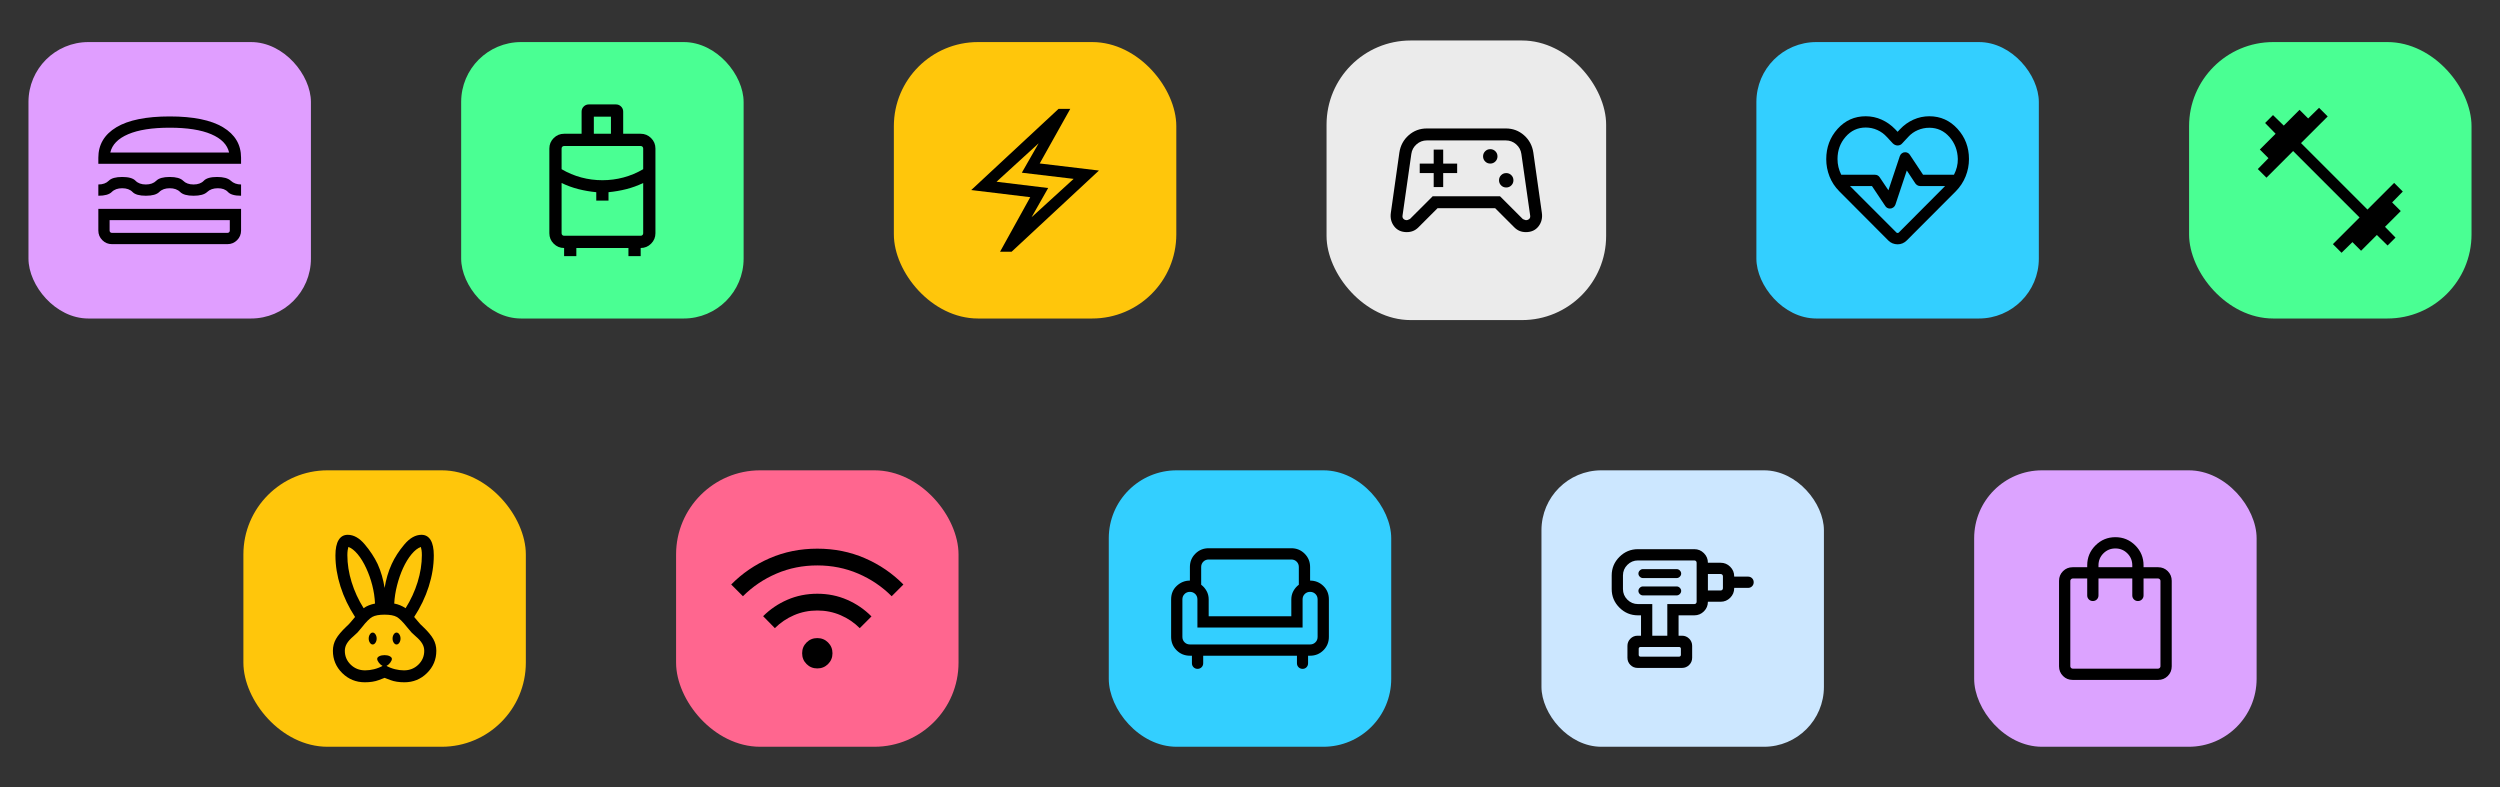 <svg width="416" height="131" viewBox="0 0 416 131" fill="none" xmlns="http://www.w3.org/2000/svg">
<rect x="0" y="0" width="416" height="131" fill="#333333" stroke="none"/>
<rect x="4.738" y="7" width="47" height="46" rx="9.969" fill="#E09EFF"/>
<path d="M18.623 40.625C18 40.625 17.467 40.404 17.026 39.963C16.584 39.521 16.363 38.989 16.363 38.365V34.76H40.113V38.365C40.113 38.989 39.892 39.521 39.451 39.963C39.009 40.404 38.477 40.625 37.854 40.625H18.623ZM18.238 36.635V38.365C18.238 38.477 18.274 38.57 18.346 38.642C18.419 38.714 18.511 38.75 18.623 38.75H37.854C37.966 38.75 38.058 38.714 38.13 38.642C38.202 38.57 38.238 38.477 38.238 38.365V36.635H18.238ZM28.238 31.322C27.496 31.322 26.916 31.53 26.499 31.947C26.082 32.364 25.338 32.572 24.267 32.572C23.197 32.572 22.459 32.364 22.054 31.947C21.65 31.53 21.076 31.322 20.334 31.322C19.593 31.322 19.013 31.53 18.595 31.947C18.178 32.364 17.434 32.572 16.363 32.572V30.697C17.105 30.697 17.685 30.489 18.102 30.072C18.52 29.655 19.264 29.447 20.334 29.447C21.405 29.447 22.142 29.655 22.547 30.072C22.952 30.489 23.525 30.697 24.267 30.697C25.009 30.697 25.589 30.489 26.006 30.072C26.424 29.655 27.168 29.447 28.238 29.447C29.309 29.447 30.053 29.655 30.47 30.072C30.888 30.489 31.467 30.697 32.209 30.697C32.951 30.697 33.521 30.489 33.917 30.072C34.314 29.655 35.047 29.447 36.118 29.447C37.188 29.447 37.949 29.655 38.401 30.072C38.852 30.489 39.422 30.697 40.113 30.697V32.572C39.043 32.572 38.316 32.364 37.932 31.947C37.548 31.53 36.985 31.322 36.243 31.322C35.501 31.322 34.911 31.53 34.473 31.947C34.034 32.364 33.28 32.572 32.209 32.572C31.139 32.572 30.395 32.364 29.977 31.947C29.56 31.53 28.98 31.322 28.238 31.322ZM16.363 27.26V26.25C16.363 24.07 17.363 22.38 19.363 21.178C21.363 19.976 24.322 19.375 28.238 19.375C32.155 19.375 35.113 19.976 37.113 21.178C39.113 22.38 40.113 24.07 40.113 26.25V27.26H16.363ZM28.238 21.25C25.318 21.25 23.015 21.611 21.327 22.333C19.64 23.055 18.648 24.072 18.354 25.385H38.123C37.828 24.072 36.837 23.055 35.149 22.333C33.462 21.611 31.158 21.25 28.238 21.25Z" fill="black"/>
<rect x="76.738" y="7" width="47" height="46" rx="9.969" fill="#4AFF93"/>
<path d="M93.867 42.625V41.267C93.192 41.267 92.614 41.027 92.133 40.546C91.653 40.066 91.412 39.488 91.412 38.813V24.712C91.412 24.037 91.653 23.46 92.133 22.979C92.614 22.498 93.192 22.258 93.867 22.258H96.778V18.576C96.778 18.244 96.895 17.96 97.129 17.726C97.363 17.492 97.647 17.375 97.979 17.375H102.496C102.829 17.375 103.112 17.492 103.346 17.726C103.581 17.96 103.698 18.244 103.698 18.576V22.258H106.609C107.284 22.258 107.862 22.498 108.343 22.979C108.823 23.46 109.064 24.037 109.064 24.712V38.813C109.064 39.488 108.823 40.066 108.343 40.546C107.862 41.027 107.284 41.267 106.609 41.267V42.625H104.572V41.267H95.903V42.625H93.867ZM98.815 22.258H101.661V19.412H98.815V22.258ZM100.238 29.987C101.437 29.987 102.608 29.834 103.751 29.529C104.894 29.223 105.986 28.765 107.027 28.154V24.712C107.027 24.59 106.988 24.49 106.909 24.412C106.831 24.334 106.731 24.295 106.609 24.295H93.867C93.745 24.295 93.645 24.334 93.566 24.412C93.488 24.49 93.449 24.59 93.449 24.712V28.154C94.49 28.765 95.582 29.223 96.725 29.529C97.867 29.834 99.038 29.987 100.238 29.987ZM99.219 33.381V31.982C98.208 31.886 97.222 31.716 96.26 31.473C95.298 31.229 94.361 30.889 93.449 30.452V38.813C93.449 38.934 93.488 39.035 93.566 39.113C93.645 39.191 93.745 39.23 93.867 39.23H106.609C106.731 39.23 106.831 39.191 106.909 39.113C106.988 39.035 107.027 38.934 107.027 38.813V30.452C106.115 30.889 105.178 31.229 104.216 31.473C103.254 31.716 102.268 31.886 101.256 31.982V33.381H99.219Z" fill="black"/>
<rect x="148.738" y="7" width="47" height="46" rx="14" fill="#FFC60B"/>
<path d="M166.409 41.887L171.433 32.812L161.613 31.623L176.145 18.113H178.092L173.007 27.2L182.863 28.377L168.332 41.887H166.409ZM171.652 36.152L178.654 29.764L170.032 28.738L172.83 23.844L165.822 30.243L174.414 31.286L171.652 36.151V36.152Z" fill="black"/>
<rect x="220.738" y="6.738" width="46.524" height="46.524" rx="14" fill="#EBEBEB"/>
<path d="M234.09 38.625C233.191 38.625 232.494 38.307 231.999 37.671C231.503 37.034 231.315 36.284 231.436 35.42L232.855 25.392C233.028 24.226 233.543 23.265 234.4 22.509C235.256 21.753 236.267 21.375 237.433 21.375H250.569C251.734 21.375 252.745 21.753 253.602 22.509C254.458 23.265 254.973 24.226 255.147 25.392L256.566 35.42C256.687 36.284 256.499 37.034 256.003 37.671C255.507 38.307 254.81 38.625 253.912 38.625C253.533 38.625 253.184 38.561 252.867 38.434C252.55 38.306 252.255 38.106 251.983 37.834L248.793 34.644H239.209L236.019 37.834C235.747 38.106 235.452 38.306 235.135 38.434C234.817 38.561 234.469 38.625 234.09 38.625ZM234.62 36.436L238.402 32.654H249.599L253.381 36.436C253.425 36.48 253.594 36.546 253.886 36.635C254.13 36.635 254.323 36.563 254.467 36.419C254.611 36.275 254.66 36.082 254.616 35.839L253.157 25.621C253.068 24.98 252.779 24.444 252.288 24.012C251.797 23.581 251.224 23.365 250.569 23.365H237.433C236.778 23.365 236.205 23.581 235.714 24.012C235.223 24.444 234.933 24.98 234.845 25.621L233.385 35.839C233.341 36.082 233.391 36.275 233.535 36.419C233.678 36.563 233.872 36.635 234.115 36.635C234.176 36.635 234.345 36.568 234.62 36.436ZM250.635 31.199C250.969 31.199 251.252 31.083 251.485 30.85C251.718 30.617 251.835 30.333 251.835 30C251.835 29.667 251.718 29.383 251.485 29.15C251.252 28.917 250.969 28.801 250.635 28.801C250.302 28.801 250.019 28.917 249.786 29.15C249.553 29.383 249.436 29.667 249.436 30C249.436 30.333 249.553 30.617 249.786 30.85C250.019 31.083 250.302 31.199 250.635 31.199ZM247.982 27.219C248.315 27.219 248.598 27.102 248.831 26.869C249.064 26.636 249.181 26.353 249.181 26.019C249.181 25.686 249.064 25.402 248.831 25.169C248.598 24.936 248.315 24.82 247.982 24.82C247.648 24.82 247.365 24.936 247.132 25.169C246.899 25.402 246.782 25.686 246.782 26.019C246.782 26.353 246.899 26.636 247.132 26.869C247.365 27.102 247.648 27.219 247.982 27.219ZM238.566 31.123H240.148V28.801H242.47V27.219H240.148V24.896H238.566V27.219H236.243V28.801H238.566V31.123Z" fill="black"/>
<rect x="292.262" y="7" width="47" height="46" rx="9.969" fill="#33CFFF"/>
<path d="M315.762 40.655C315.475 40.655 315.196 40.601 314.924 40.494C314.652 40.387 314.413 40.225 314.206 40.011L306.072 31.845C305.343 31.116 304.796 30.288 304.432 29.363C304.069 28.438 303.887 27.48 303.887 26.492C303.887 24.522 304.517 22.839 305.776 21.441C307.036 20.044 308.595 19.345 310.454 19.345C311.382 19.345 312.264 19.533 313.102 19.909C313.939 20.285 314.686 20.811 315.341 21.487L315.762 21.932L316.158 21.511C316.809 20.819 317.555 20.285 318.396 19.909C319.238 19.533 320.118 19.345 321.038 19.345C322.897 19.345 324.462 20.044 325.732 21.441C327.002 22.839 327.637 24.512 327.637 26.46C327.637 27.457 327.452 28.418 327.081 29.344C326.711 30.269 326.168 31.097 325.452 31.826L317.286 40.011C317.071 40.225 316.835 40.387 316.578 40.494C316.321 40.601 316.049 40.655 315.762 40.655ZM317.012 25.331C317.172 25.331 317.322 25.369 317.461 25.445C317.601 25.521 317.71 25.622 317.79 25.749L320 29.081H325.139C325.357 28.662 325.52 28.233 325.629 27.792C325.738 27.351 325.789 26.907 325.781 26.46C325.747 25.023 325.28 23.797 324.379 22.781C323.479 21.766 322.365 21.258 321.038 21.258C320.376 21.258 319.736 21.389 319.119 21.651C318.501 21.913 317.965 22.296 317.512 22.799L316.524 23.862C316.428 23.979 316.312 24.066 316.178 24.123C316.043 24.18 315.904 24.208 315.762 24.208C315.619 24.208 315.478 24.177 315.34 24.117C315.201 24.056 315.077 23.971 314.968 23.862L313.98 22.799C313.527 22.296 312.994 21.907 312.383 21.632C311.772 21.357 311.129 21.22 310.454 21.22C309.127 21.22 308.013 21.734 307.113 22.762C306.212 23.79 305.762 25.023 305.762 26.46C305.762 26.916 305.813 27.361 305.916 27.798C306.018 28.235 306.174 28.662 306.384 29.081H312.012C312.172 29.081 312.32 29.119 312.455 29.195C312.591 29.271 312.698 29.372 312.778 29.499L314.233 31.665L316.125 25.989C316.192 25.795 316.305 25.637 316.464 25.514C316.622 25.392 316.805 25.331 317.012 25.331ZM317.291 28.371L315.399 34.047C315.331 34.241 315.213 34.399 315.044 34.522C314.875 34.644 314.687 34.706 314.48 34.706C314.32 34.706 314.172 34.667 314.037 34.591C313.902 34.515 313.794 34.414 313.714 34.287L311.492 30.956H307.836L315.543 38.674C315.585 38.716 315.621 38.742 315.652 38.752C315.684 38.763 315.72 38.768 315.762 38.768C315.803 38.768 315.84 38.763 315.871 38.752C315.902 38.742 315.939 38.716 315.98 38.674L323.668 30.956H319.512C319.351 30.956 319.202 30.915 319.062 30.835C318.923 30.755 318.807 30.652 318.714 30.525L317.291 28.371Z" fill="black"/>
<rect x="364.262" y="7" width="47" height="46" rx="14" fill="#4AFF93"/>
<path d="M389.632 42.062L388.194 40.625L392.632 36.188L381.574 25.13L377.137 29.567L375.699 28.13L377.473 26.317L376.036 24.88L378.661 22.255L376.911 20.466L378.228 19.149L380.017 20.899L382.642 18.274L384.079 19.712L385.892 17.938L387.329 19.375L382.891 23.812L393.949 34.87L398.387 30.433L399.824 31.87L398.05 33.683L399.488 35.12L396.863 37.745L398.613 39.534L397.295 40.851L395.507 39.101L392.882 41.726L391.444 40.288L389.632 42.062Z" fill="black"/>
<rect x="40.5" y="78.262" width="47" height="46" rx="14" fill="#FFC60B"/>
<path d="M60.703 113.532C59.235 113.532 57.984 113.021 56.948 111.998C55.913 110.976 55.395 109.739 55.395 108.288C55.395 107.584 55.564 106.932 55.901 106.332C56.238 105.732 56.825 105.035 57.661 104.241C57.929 104.006 58.166 103.76 58.373 103.502C58.579 103.244 58.815 102.964 59.082 102.662C58.024 101.043 57.216 99.354 56.656 97.595C56.096 95.836 55.816 94.11 55.816 92.416C55.816 91.289 55.992 90.437 56.345 89.859C56.698 89.281 57.205 88.992 57.865 88.992C58.859 88.992 59.804 89.525 60.699 90.59C61.595 91.654 62.309 92.745 62.842 93.862C63.125 94.49 63.362 95.138 63.553 95.807C63.744 96.475 63.893 97.15 64 97.831C64.107 97.15 64.258 96.475 64.453 95.807C64.648 95.138 64.89 94.49 65.178 93.862C65.689 92.745 66.394 91.654 67.294 90.59C68.193 89.525 69.14 88.992 70.135 88.992C70.795 88.992 71.302 89.281 71.654 89.859C72.007 90.437 72.184 91.289 72.184 92.416C72.184 94.11 71.904 95.836 71.344 97.595C70.784 99.354 69.975 101.043 68.918 102.662C69.184 102.964 69.421 103.244 69.627 103.502C69.833 103.76 70.07 104.006 70.338 104.241C71.175 105.035 71.762 105.732 72.099 106.332C72.436 106.932 72.604 107.584 72.604 108.288C72.604 109.739 72.086 110.976 71.051 111.998C70.016 113.021 68.764 113.532 67.296 113.532C66.388 113.532 65.612 113.409 64.967 113.163L64 112.794L63.032 113.163C62.388 113.409 61.611 113.532 60.703 113.532ZM60.754 111.547C61.236 111.547 61.731 111.484 62.238 111.358C62.746 111.233 63.22 111.048 63.661 110.806C63.435 110.695 63.23 110.518 63.044 110.275C62.858 110.031 62.765 109.819 62.765 109.637C62.765 109.461 62.883 109.313 63.12 109.193C63.357 109.073 63.65 109.014 64 109.014C64.341 109.014 64.628 109.076 64.86 109.199C65.093 109.323 65.209 109.469 65.209 109.637C65.209 109.819 65.116 110.031 64.93 110.275C64.744 110.518 64.539 110.695 64.313 110.806C64.754 111.048 65.228 111.233 65.736 111.358C66.243 111.484 66.738 111.547 67.22 111.547C68.164 111.547 68.962 111.231 69.614 110.6C70.267 109.968 70.593 109.198 70.593 108.288C70.593 107.857 70.476 107.45 70.243 107.066C70.01 106.683 69.655 106.291 69.18 105.89C68.888 105.642 68.656 105.428 68.483 105.246C68.31 105.064 68.058 104.766 67.727 104.35C67.027 103.467 66.456 102.902 66.011 102.653C65.566 102.405 64.892 102.28 63.987 102.28C63.083 102.28 62.404 102.405 61.953 102.653C61.502 102.902 60.933 103.467 60.248 104.35C59.916 104.766 59.664 105.064 59.491 105.246C59.318 105.428 59.086 105.642 58.794 105.89C58.319 106.291 57.965 106.683 57.731 107.066C57.498 107.45 57.381 107.857 57.381 108.288C57.381 109.198 57.707 109.968 58.36 110.6C59.012 111.231 59.81 111.547 60.754 111.547ZM62.014 107.244C61.838 107.244 61.683 107.145 61.551 106.947C61.419 106.748 61.352 106.516 61.352 106.252C61.352 105.987 61.419 105.755 61.551 105.557C61.683 105.358 61.838 105.259 62.014 105.259C62.191 105.259 62.345 105.358 62.477 105.557C62.61 105.755 62.676 105.987 62.676 106.252C62.676 106.516 62.61 106.748 62.477 106.947C62.345 107.145 62.191 107.244 62.014 107.244ZM65.985 107.244C65.809 107.244 65.654 107.145 65.522 106.947C65.39 106.748 65.323 106.516 65.323 106.252C65.323 105.987 65.39 105.755 65.522 105.557C65.654 105.358 65.809 105.259 65.985 105.259C66.162 105.259 66.316 105.358 66.449 105.557C66.581 105.755 66.647 105.987 66.647 106.252C66.647 106.516 66.581 106.748 66.449 106.947C66.316 107.145 66.162 107.244 65.985 107.244ZM60.51 101.206C60.769 101.013 61.056 100.854 61.369 100.73C61.682 100.606 62.026 100.506 62.401 100.43C62.357 99.422 62.206 98.411 61.947 97.397C61.688 96.382 61.353 95.437 60.943 94.559C60.515 93.626 60.039 92.845 59.514 92.217C58.99 91.59 58.474 91.187 57.967 91.011C57.922 91.16 57.884 91.346 57.851 91.568C57.818 91.791 57.801 92.06 57.801 92.378C57.801 93.836 58.036 95.328 58.506 96.856C58.976 98.383 59.644 99.833 60.51 101.206ZM67.49 101.206C68.355 99.833 69.023 98.383 69.493 96.856C69.963 95.328 70.198 93.836 70.198 92.378C70.198 92.06 70.182 91.791 70.149 91.568C70.116 91.346 70.077 91.16 70.033 91.011C69.525 91.187 69.01 91.59 68.485 92.217C67.961 92.845 67.485 93.626 67.057 94.559C66.66 95.437 66.332 96.382 66.073 97.397C65.814 98.411 65.656 99.422 65.598 100.43C65.946 100.492 66.277 100.589 66.59 100.72C66.903 100.851 67.203 101.013 67.49 101.206Z" fill="black"/>
<rect x="112.5" y="78.262" width="47" height="46" rx="14" fill="#FF668F"/>
<path d="M136 111.226C135.293 111.226 134.696 110.982 134.208 110.494C133.72 110.006 133.476 109.409 133.476 108.702C133.476 107.995 133.72 107.398 134.208 106.91C134.696 106.422 135.293 106.178 136 106.178C136.706 106.178 137.304 106.422 137.792 106.91C138.28 107.398 138.524 107.995 138.524 108.702C138.524 109.409 138.28 110.006 137.792 110.494C137.304 110.982 136.706 111.226 136 111.226ZM128.937 104.524L126.985 102.534C128.142 101.377 129.49 100.465 131.027 99.798C132.564 99.132 134.223 98.798 136.002 98.798C137.781 98.798 139.438 99.135 140.974 99.808C142.511 100.481 143.857 101.402 145.014 102.572L143.062 104.524C142.146 103.607 141.083 102.889 139.875 102.368C138.666 101.847 137.375 101.587 136 101.587C134.625 101.587 133.333 101.847 132.125 102.368C130.916 102.889 129.854 103.607 128.937 104.524ZM123.625 99.212L121.673 97.26C123.501 95.406 125.637 93.948 128.079 92.888C130.521 91.828 133.162 91.298 136 91.298C138.838 91.298 141.478 91.828 143.92 92.888C146.363 93.948 148.498 95.406 150.327 97.26L148.375 99.212C146.771 97.607 144.911 96.352 142.797 95.446C140.682 94.54 138.416 94.087 136 94.087C133.583 94.087 131.317 94.54 129.203 95.446C127.088 96.352 125.229 97.607 123.625 99.212Z" fill="black"/>
<rect x="184.5" y="78.262" width="47" height="46" rx="11.299" fill="#33CFFF"/>
<path d="M199.274 111.298C199.008 111.298 198.785 111.208 198.606 111.029C198.426 110.849 198.337 110.626 198.337 110.361V109.111H198C197.127 109.111 196.387 108.808 195.782 108.203C195.177 107.598 194.875 106.859 194.875 105.986V99.736C194.875 98.814 195.189 98.063 195.818 97.482C196.447 96.901 197.175 96.611 198 96.611V94.351C198 93.478 198.302 92.739 198.907 92.134C199.512 91.529 200.252 91.226 201.125 91.226H214.875C215.748 91.226 216.488 91.529 217.093 92.134C217.698 92.739 218 93.478 218 94.351V96.611C218.857 96.611 219.593 96.907 220.205 97.5C220.818 98.093 221.125 98.838 221.125 99.736V105.986C221.125 106.859 220.822 107.598 220.218 108.203C219.613 108.808 218.873 109.111 218 109.111H217.663V110.361C217.663 110.626 217.578 110.849 217.406 111.029C217.235 111.208 217.016 111.298 216.75 111.298C216.485 111.298 216.262 111.208 216.082 111.029C215.902 110.849 215.813 110.626 215.813 110.361V109.111H200.212V110.361C200.212 110.627 200.122 110.849 199.942 111.029C199.762 111.208 199.539 111.298 199.274 111.298ZM198 107.236H218C218.354 107.236 218.651 107.116 218.891 106.876C219.13 106.637 219.25 106.34 219.25 105.986V99.736C219.25 99.382 219.13 99.085 218.891 98.845C218.651 98.605 218.354 98.486 218 98.486C217.646 98.486 217.349 98.605 217.109 98.845C216.87 99.085 216.75 99.382 216.75 99.736V104.423H199.25V99.736C199.25 99.382 199.13 99.085 198.891 98.845C198.651 98.605 198.354 98.486 198 98.486C197.646 98.486 197.349 98.605 197.109 98.845C196.87 99.085 196.75 99.382 196.75 99.736V105.986C196.75 106.34 196.87 106.637 197.109 106.876C197.349 107.116 197.646 107.236 198 107.236ZM201.125 102.548H214.875V99.736C214.875 99.229 214.99 98.767 215.219 98.349C215.448 97.93 215.75 97.58 216.125 97.298V94.351C216.125 93.997 216.005 93.7 215.766 93.46C215.526 93.221 215.229 93.101 214.875 93.101H201.125C200.771 93.101 200.474 93.221 200.234 93.46C199.995 93.7 199.875 93.997 199.875 94.351V97.298C200.25 97.58 200.552 97.93 200.781 98.349C201.01 98.767 201.125 99.229 201.125 99.736V102.548Z" fill="black"/>
<rect x="256.5" y="78.262" width="47" height="46" rx="9.969" fill="#CCE7FF"/>
<path d="M272.969 109.267H279.411C279.492 109.267 279.56 109.239 279.616 109.183C279.672 109.127 279.7 109.059 279.7 108.978V107.945C279.7 107.865 279.672 107.796 279.616 107.74C279.56 107.684 279.492 107.656 279.411 107.656H272.969C272.889 107.656 272.821 107.684 272.765 107.74C272.709 107.796 272.681 107.865 272.681 107.945V108.978C272.681 109.059 272.709 109.127 272.765 109.183C272.821 109.239 272.889 109.267 272.969 109.267ZM273.378 99.075H279.003C279.197 99.075 279.369 98.999 279.521 98.847C279.672 98.696 279.748 98.523 279.748 98.329C279.748 98.135 279.672 97.963 279.521 97.811C279.369 97.66 279.197 97.584 279.003 97.584H273.378C273.184 97.584 273.011 97.66 272.86 97.811C272.708 97.963 272.633 98.135 272.633 98.329C272.633 98.523 272.708 98.696 272.86 98.847C273.011 98.999 273.184 99.075 273.378 99.075ZM273.378 96.19H279.003C279.197 96.19 279.369 96.114 279.521 95.963C279.672 95.811 279.748 95.639 279.748 95.445C279.748 95.251 279.672 95.078 279.521 94.927C279.369 94.775 279.197 94.7 279.003 94.7H273.378C273.184 94.7 273.011 94.775 272.86 94.927C272.708 95.078 272.633 95.251 272.633 95.445C272.633 95.639 272.708 95.811 272.86 95.963C273.011 96.114 273.184 96.19 273.378 96.19ZM284.195 100.132V98.257H286.31C286.423 98.257 286.515 98.221 286.587 98.149C286.659 98.077 286.695 97.985 286.695 97.873V95.902C286.695 95.789 286.659 95.697 286.587 95.625C286.515 95.553 286.423 95.517 286.31 95.517H284.195V93.642H286.31C286.932 93.642 287.464 93.863 287.906 94.306C288.349 94.748 288.57 95.28 288.57 95.902V95.95H290.878C291.143 95.95 291.366 96.04 291.546 96.219C291.725 96.399 291.815 96.622 291.815 96.888C291.815 97.153 291.725 97.376 291.546 97.555C291.366 97.735 291.143 97.825 290.878 97.825H288.57V97.873C288.57 98.494 288.349 99.026 287.906 99.469C287.464 99.911 286.932 100.132 286.31 100.132H284.195ZM279.315 105.781H277.44V100.517H281.935C282.048 100.517 282.14 100.481 282.212 100.409C282.284 100.337 282.32 100.244 282.32 100.132V93.642C282.32 93.53 282.284 93.438 282.212 93.365C282.14 93.293 282.048 93.257 281.935 93.257H272.561C271.873 93.257 271.284 93.502 270.795 93.992C270.305 94.481 270.061 95.07 270.061 95.757V98.017C270.061 98.704 270.305 99.293 270.795 99.783C271.284 100.272 271.873 100.517 272.561 100.517H274.94V105.781H273.065V102.392H272.561C271.357 102.392 270.327 101.964 269.471 101.107C268.614 100.25 268.186 99.22 268.186 98.017V95.757C268.186 94.554 268.614 93.524 269.471 92.668C270.327 91.811 271.357 91.382 272.561 91.382H281.935C282.557 91.382 283.089 91.604 283.531 92.046C283.974 92.489 284.195 93.021 284.195 93.642V100.132C284.195 100.754 283.974 101.286 283.531 101.728C283.089 102.171 282.557 102.392 281.935 102.392H279.315V105.781ZM272.5 111.142C272.03 111.142 271.63 110.977 271.3 110.648C270.971 110.318 270.806 109.918 270.806 109.447V107.476C270.806 107.005 270.971 106.605 271.3 106.276C271.63 105.946 272.03 105.781 272.5 105.781H279.88C280.351 105.781 280.751 105.946 281.081 106.276C281.41 106.605 281.575 107.005 281.575 107.476V109.447C281.575 109.918 281.41 110.318 281.081 110.648C280.751 110.977 280.351 111.142 279.88 111.142H272.5ZM279.411 109.267H272.681H279.7H279.411Z" fill="black"/>
<rect x="328.5" y="78.262" width="47" height="46" rx="11.299" fill="#DCA3FF"/>
<path d="M344.885 113.137C344.253 113.137 343.719 112.918 343.281 112.481C342.844 112.043 342.625 111.509 342.625 110.877V96.647C342.625 96.015 342.844 95.481 343.281 95.043C343.719 94.606 344.253 94.387 344.885 94.387H347.312V94.075C347.312 92.78 347.77 91.675 348.685 90.76C349.6 89.845 350.705 89.387 352 89.387C353.295 89.387 354.4 89.845 355.315 90.76C356.23 91.675 356.687 92.78 356.687 94.075V94.387H359.115C359.747 94.387 360.281 94.606 360.719 95.043C361.156 95.481 361.375 96.015 361.375 96.647V110.877C361.375 111.509 361.156 112.043 360.719 112.481C360.281 112.918 359.747 113.137 359.115 113.137H344.885ZM344.885 111.262H359.115C359.211 111.262 359.3 111.222 359.38 111.142C359.46 111.062 359.5 110.974 359.5 110.877V96.647C359.5 96.551 359.46 96.462 359.38 96.382C359.3 96.302 359.211 96.262 359.115 96.262H356.687V99.075C356.687 99.341 356.598 99.563 356.418 99.743C356.239 99.922 356.016 100.012 355.75 100.012C355.484 100.012 355.261 99.922 355.082 99.743C354.902 99.563 354.812 99.341 354.812 99.075V96.262H349.187V99.075C349.187 99.341 349.098 99.563 348.918 99.743C348.739 99.922 348.516 100.012 348.25 100.012C347.984 100.012 347.761 99.922 347.582 99.743C347.402 99.563 347.312 99.341 347.312 99.075V96.262H344.885C344.788 96.262 344.7 96.302 344.62 96.382C344.54 96.462 344.5 96.551 344.5 96.647V110.877C344.5 110.974 344.54 111.062 344.62 111.142C344.7 111.222 344.788 111.262 344.885 111.262ZM349.187 94.387H354.812V94.075C354.812 93.291 354.54 92.626 353.994 92.081C353.448 91.535 352.784 91.262 352 91.262C351.216 91.262 350.552 91.535 350.006 92.081C349.46 92.626 349.187 93.291 349.187 94.075V94.387Z" fill="black"/>
</svg>
